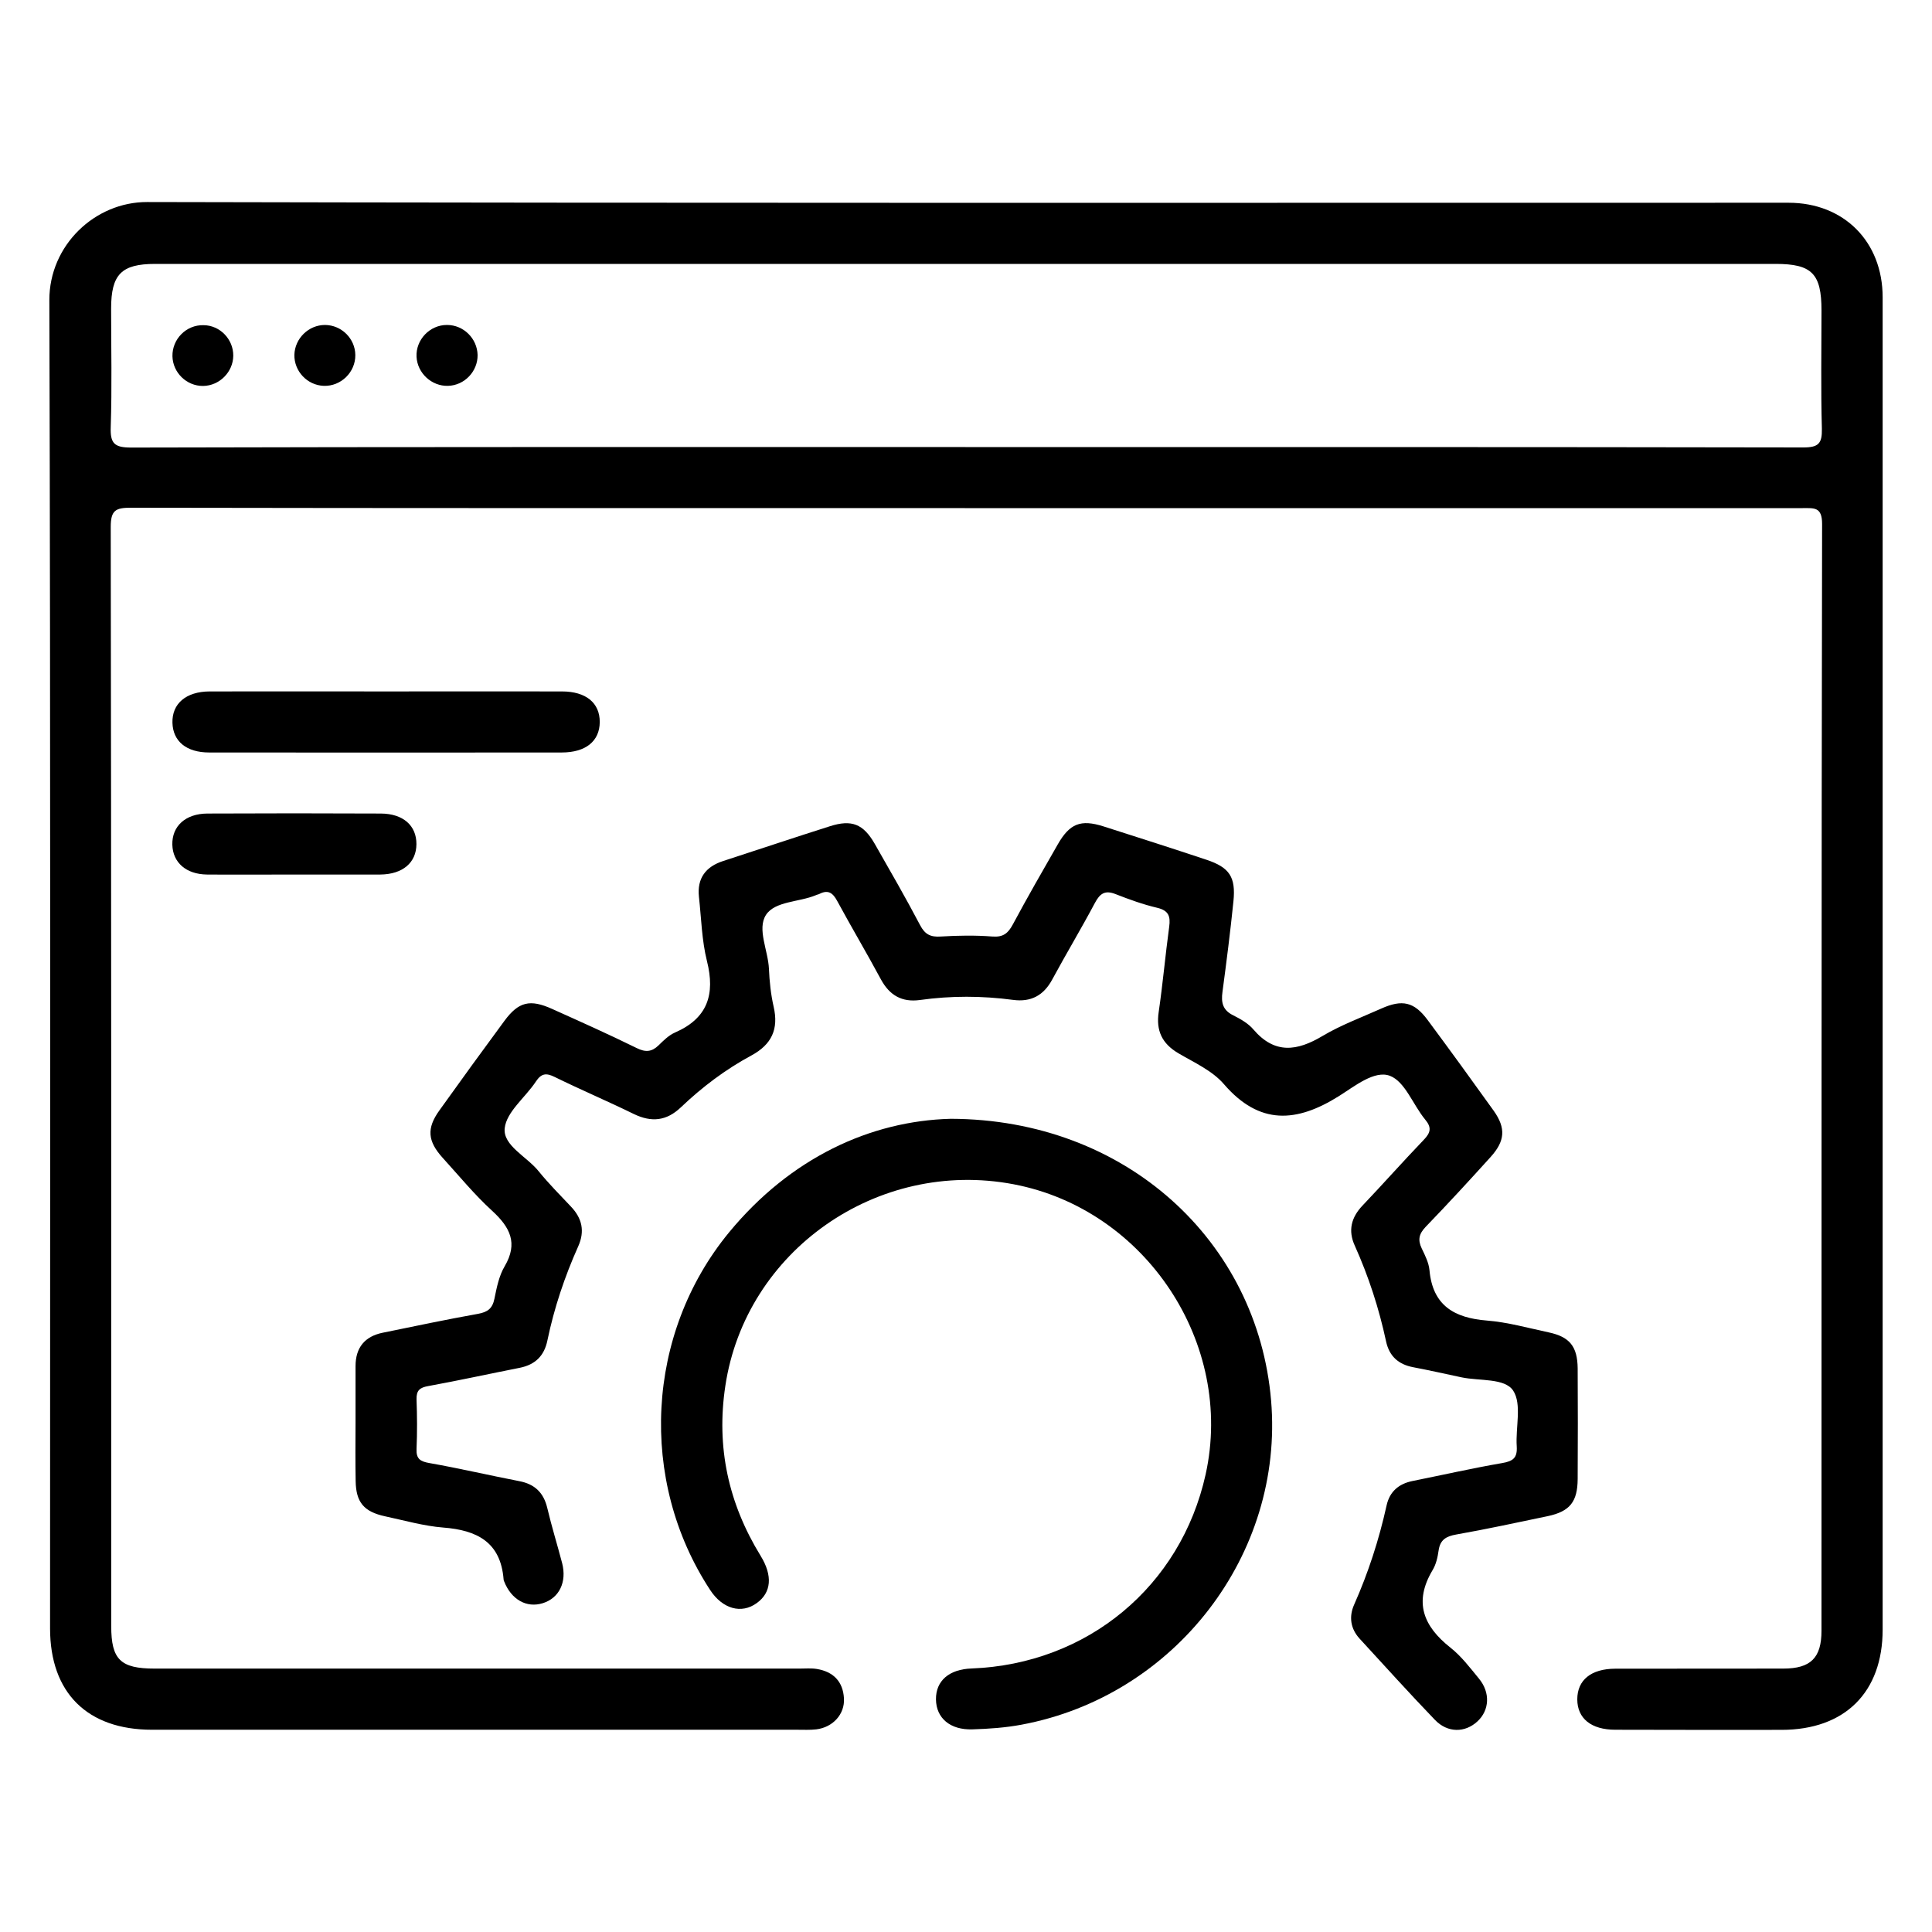<svg width="35" height="35" viewBox="0 0 35 35" fill="none" xmlns="http://www.w3.org/2000/svg">
<path d="M17.479 9.205C12.442 9.205 7.406 9.207 2.369 9.198C2.094 9.198 2.006 9.245 2.006 9.546C2.017 16.183 2.015 22.823 2.015 29.46C2.015 30.064 2.183 30.228 2.8 30.228C6.695 30.228 10.592 30.228 14.487 30.228C14.591 30.228 14.696 30.218 14.798 30.235C15.097 30.284 15.272 30.463 15.289 30.768C15.306 31.054 15.088 31.293 14.787 31.329C14.674 31.342 14.557 31.336 14.442 31.336C10.547 31.336 6.65 31.336 2.755 31.336C1.581 31.336 0.907 30.666 0.907 29.5C0.907 21.48 0.918 13.458 0.894 5.438C0.892 4.443 1.72 3.658 2.666 3.66C12.576 3.682 22.49 3.673 32.401 3.673C33.404 3.673 34.106 4.377 34.106 5.387C34.106 13.43 34.106 21.474 34.106 29.52C34.106 30.659 33.421 31.338 32.273 31.338C31.27 31.338 30.267 31.34 29.263 31.336C28.826 31.336 28.574 31.131 28.574 30.785C28.574 30.437 28.822 30.232 29.261 30.23C30.275 30.228 31.289 30.23 32.305 30.228C32.802 30.228 32.998 30.034 32.998 29.543C33 22.859 32.996 16.175 33.009 9.491C33.009 9.181 32.864 9.205 32.659 9.205C27.597 9.205 22.539 9.205 17.479 9.205ZM17.489 8.099C22.549 8.099 27.61 8.097 32.669 8.106C32.945 8.106 33.011 8.033 33.005 7.766C32.985 7.051 32.998 6.336 32.998 5.624C32.998 4.958 32.825 4.781 32.168 4.781C29.044 4.781 25.921 4.781 22.797 4.781C16.134 4.781 9.471 4.781 2.809 4.781C2.2 4.781 2.013 4.971 2.013 5.589C2.013 6.304 2.03 7.019 2.006 7.732C1.995 8.033 2.07 8.108 2.377 8.108C7.414 8.095 12.453 8.099 17.489 8.099Z" fill="black"/>
<path d="M6.441 25.786C6.441 25.44 6.441 25.095 6.441 24.749C6.441 24.412 6.609 24.209 6.936 24.143C7.51 24.026 8.084 23.904 8.662 23.801C8.835 23.769 8.921 23.705 8.957 23.528C8.998 23.326 9.04 23.112 9.143 22.939C9.388 22.521 9.241 22.235 8.919 21.938C8.596 21.644 8.317 21.302 8.022 20.978C7.745 20.673 7.726 20.442 7.96 20.116C8.349 19.572 8.741 19.032 9.138 18.494C9.395 18.146 9.602 18.097 10.003 18.278C10.517 18.509 11.031 18.739 11.535 18.987C11.695 19.066 11.806 19.057 11.93 18.938C12.02 18.85 12.116 18.754 12.229 18.705C12.82 18.447 12.959 18.014 12.807 17.41C12.713 17.034 12.705 16.635 12.662 16.247C12.626 15.909 12.786 15.7 13.101 15.598C13.746 15.389 14.388 15.173 15.035 14.968C15.43 14.842 15.639 14.928 15.844 15.282C16.123 15.771 16.405 16.259 16.668 16.759C16.757 16.93 16.86 16.979 17.045 16.966C17.355 16.947 17.669 16.942 17.978 16.966C18.174 16.981 18.262 16.908 18.349 16.746C18.61 16.259 18.885 15.781 19.16 15.301C19.378 14.919 19.576 14.84 19.988 14.97C20.612 15.169 21.237 15.369 21.858 15.576C22.274 15.715 22.389 15.888 22.345 16.326C22.289 16.876 22.219 17.425 22.146 17.971C22.12 18.161 22.15 18.3 22.34 18.393C22.473 18.46 22.613 18.539 22.707 18.65C23.094 19.102 23.499 19.042 23.96 18.767C24.293 18.569 24.664 18.432 25.021 18.272C25.403 18.101 25.618 18.148 25.862 18.477C26.267 19.023 26.666 19.572 27.061 20.124C27.283 20.438 27.266 20.671 27.003 20.961C26.617 21.388 26.227 21.812 25.827 22.226C25.704 22.355 25.682 22.463 25.757 22.619C25.817 22.743 25.883 22.875 25.896 23.008C25.953 23.65 26.344 23.876 26.937 23.923C27.313 23.953 27.684 24.058 28.055 24.137C28.435 24.218 28.576 24.39 28.581 24.787C28.585 25.455 28.585 26.123 28.581 26.794C28.578 27.207 28.44 27.38 28.041 27.466C27.49 27.581 26.937 27.701 26.382 27.799C26.199 27.831 26.09 27.893 26.062 28.087C26.045 28.211 26.015 28.343 25.951 28.447C25.608 29.024 25.785 29.461 26.278 29.85C26.474 30.005 26.63 30.212 26.792 30.409C27.001 30.661 26.984 30.981 26.767 31.183C26.542 31.393 26.224 31.397 25.994 31.156C25.531 30.675 25.083 30.178 24.63 29.685C24.464 29.504 24.436 29.286 24.53 29.073C24.788 28.492 24.982 27.893 25.119 27.274C25.174 27.022 25.339 26.881 25.588 26.83C26.131 26.721 26.668 26.599 27.212 26.505C27.411 26.471 27.49 26.412 27.477 26.202C27.454 25.859 27.573 25.438 27.413 25.193C27.262 24.962 26.803 25.02 26.478 24.952C26.186 24.89 25.894 24.824 25.599 24.768C25.332 24.717 25.168 24.568 25.11 24.301C24.982 23.703 24.794 23.125 24.543 22.566C24.419 22.293 24.477 22.058 24.683 21.84C25.057 21.447 25.416 21.042 25.791 20.651C25.917 20.521 25.941 20.427 25.817 20.28C25.597 20.013 25.454 19.595 25.181 19.49C24.903 19.382 24.541 19.678 24.259 19.855C23.491 20.338 22.818 20.389 22.172 19.64C21.962 19.396 21.634 19.249 21.348 19.081C21.051 18.906 20.94 18.671 20.991 18.332C21.066 17.819 21.111 17.303 21.181 16.789C21.207 16.599 21.171 16.494 20.962 16.445C20.706 16.385 20.456 16.294 20.208 16.197C20.018 16.123 19.927 16.185 19.835 16.358C19.587 16.825 19.314 17.279 19.062 17.745C18.906 18.035 18.676 18.157 18.354 18.114C17.79 18.039 17.229 18.037 16.666 18.116C16.339 18.161 16.115 18.031 15.959 17.743C15.703 17.267 15.426 16.801 15.169 16.326C15.091 16.18 15.007 16.112 14.847 16.193C14.828 16.204 14.802 16.206 14.781 16.217C14.476 16.345 14.04 16.323 13.876 16.575C13.712 16.831 13.915 17.218 13.93 17.55C13.94 17.779 13.964 18.012 14.015 18.236C14.109 18.643 13.981 18.921 13.612 19.121C13.144 19.373 12.72 19.693 12.335 20.06C12.075 20.308 11.804 20.336 11.484 20.182C11.008 19.949 10.521 19.742 10.048 19.51C9.892 19.433 9.806 19.446 9.708 19.593C9.518 19.881 9.175 20.141 9.143 20.44C9.111 20.754 9.544 20.952 9.757 21.217C9.939 21.441 10.142 21.646 10.34 21.855C10.547 22.071 10.598 22.305 10.474 22.581C10.229 23.129 10.039 23.695 9.917 24.282C9.86 24.563 9.695 24.723 9.416 24.779C8.863 24.888 8.312 25.009 7.758 25.11C7.602 25.137 7.542 25.191 7.546 25.351C7.557 25.65 7.559 25.951 7.546 26.249C7.538 26.431 7.615 26.476 7.781 26.505C8.325 26.601 8.863 26.727 9.405 26.832C9.687 26.885 9.849 27.041 9.915 27.321C9.994 27.656 10.097 27.986 10.184 28.319C10.272 28.663 10.129 28.951 9.834 29.043C9.54 29.135 9.262 28.979 9.132 28.646C9.128 28.635 9.123 28.625 9.123 28.612C9.07 27.935 8.639 27.72 8.029 27.673C7.677 27.645 7.329 27.545 6.979 27.47C6.592 27.387 6.449 27.216 6.443 26.83C6.437 26.478 6.439 26.132 6.441 25.786Z" fill="black"/>
<path d="M17.223 20.268C20.396 20.276 22.782 22.483 23.027 25.37C23.264 28.155 21.29 30.725 18.507 31.244C18.215 31.299 17.912 31.32 17.615 31.329C17.212 31.342 16.96 31.124 16.956 30.787C16.952 30.45 17.193 30.24 17.602 30.226C19.698 30.146 21.391 28.74 21.841 26.711C22.366 24.34 20.755 21.909 18.362 21.454C15.895 20.985 13.507 22.66 13.14 25.108C12.973 26.215 13.195 27.233 13.778 28.183C14.002 28.546 13.974 28.851 13.71 29.041C13.432 29.244 13.089 29.148 12.865 28.804C11.563 26.819 11.699 24.158 13.208 22.325C14.32 20.976 15.767 20.306 17.223 20.268Z" fill="black"/>
<path d="M7.004 12.526C8.063 12.526 9.121 12.524 10.18 12.526C10.615 12.526 10.867 12.733 10.865 13.081C10.863 13.427 10.611 13.632 10.176 13.632C8.048 13.634 5.918 13.634 3.79 13.632C3.376 13.632 3.133 13.429 3.124 13.094C3.114 12.748 3.37 12.528 3.797 12.526C4.864 12.524 5.935 12.526 7.004 12.526Z" fill="black"/>
<path d="M5.338 15.843C4.808 15.843 4.279 15.847 3.752 15.843C3.372 15.839 3.131 15.627 3.122 15.303C3.114 14.966 3.361 14.74 3.758 14.738C4.804 14.733 5.852 14.733 6.898 14.738C7.303 14.74 7.546 14.955 7.544 15.293C7.542 15.627 7.297 15.839 6.889 15.843C6.373 15.845 5.856 15.843 5.338 15.843Z" fill="black"/>
<path d="M4.226 6.444C4.223 6.74 3.976 6.988 3.679 6.992C3.38 6.994 3.131 6.751 3.124 6.454C3.118 6.141 3.376 5.882 3.688 5.891C3.984 5.893 4.228 6.145 4.226 6.444Z" fill="black"/>
<path d="M5.888 5.887C6.187 5.889 6.434 6.134 6.437 6.431C6.441 6.743 6.176 7.001 5.865 6.99C5.566 6.979 5.327 6.725 5.333 6.427C5.342 6.13 5.591 5.887 5.888 5.887Z" fill="black"/>
<path d="M8.652 6.431C8.656 6.728 8.415 6.982 8.116 6.99C7.82 6.999 7.561 6.76 7.546 6.463C7.531 6.154 7.787 5.885 8.099 5.887C8.398 5.887 8.645 6.132 8.652 6.431Z" fill="black"/>
</svg>
